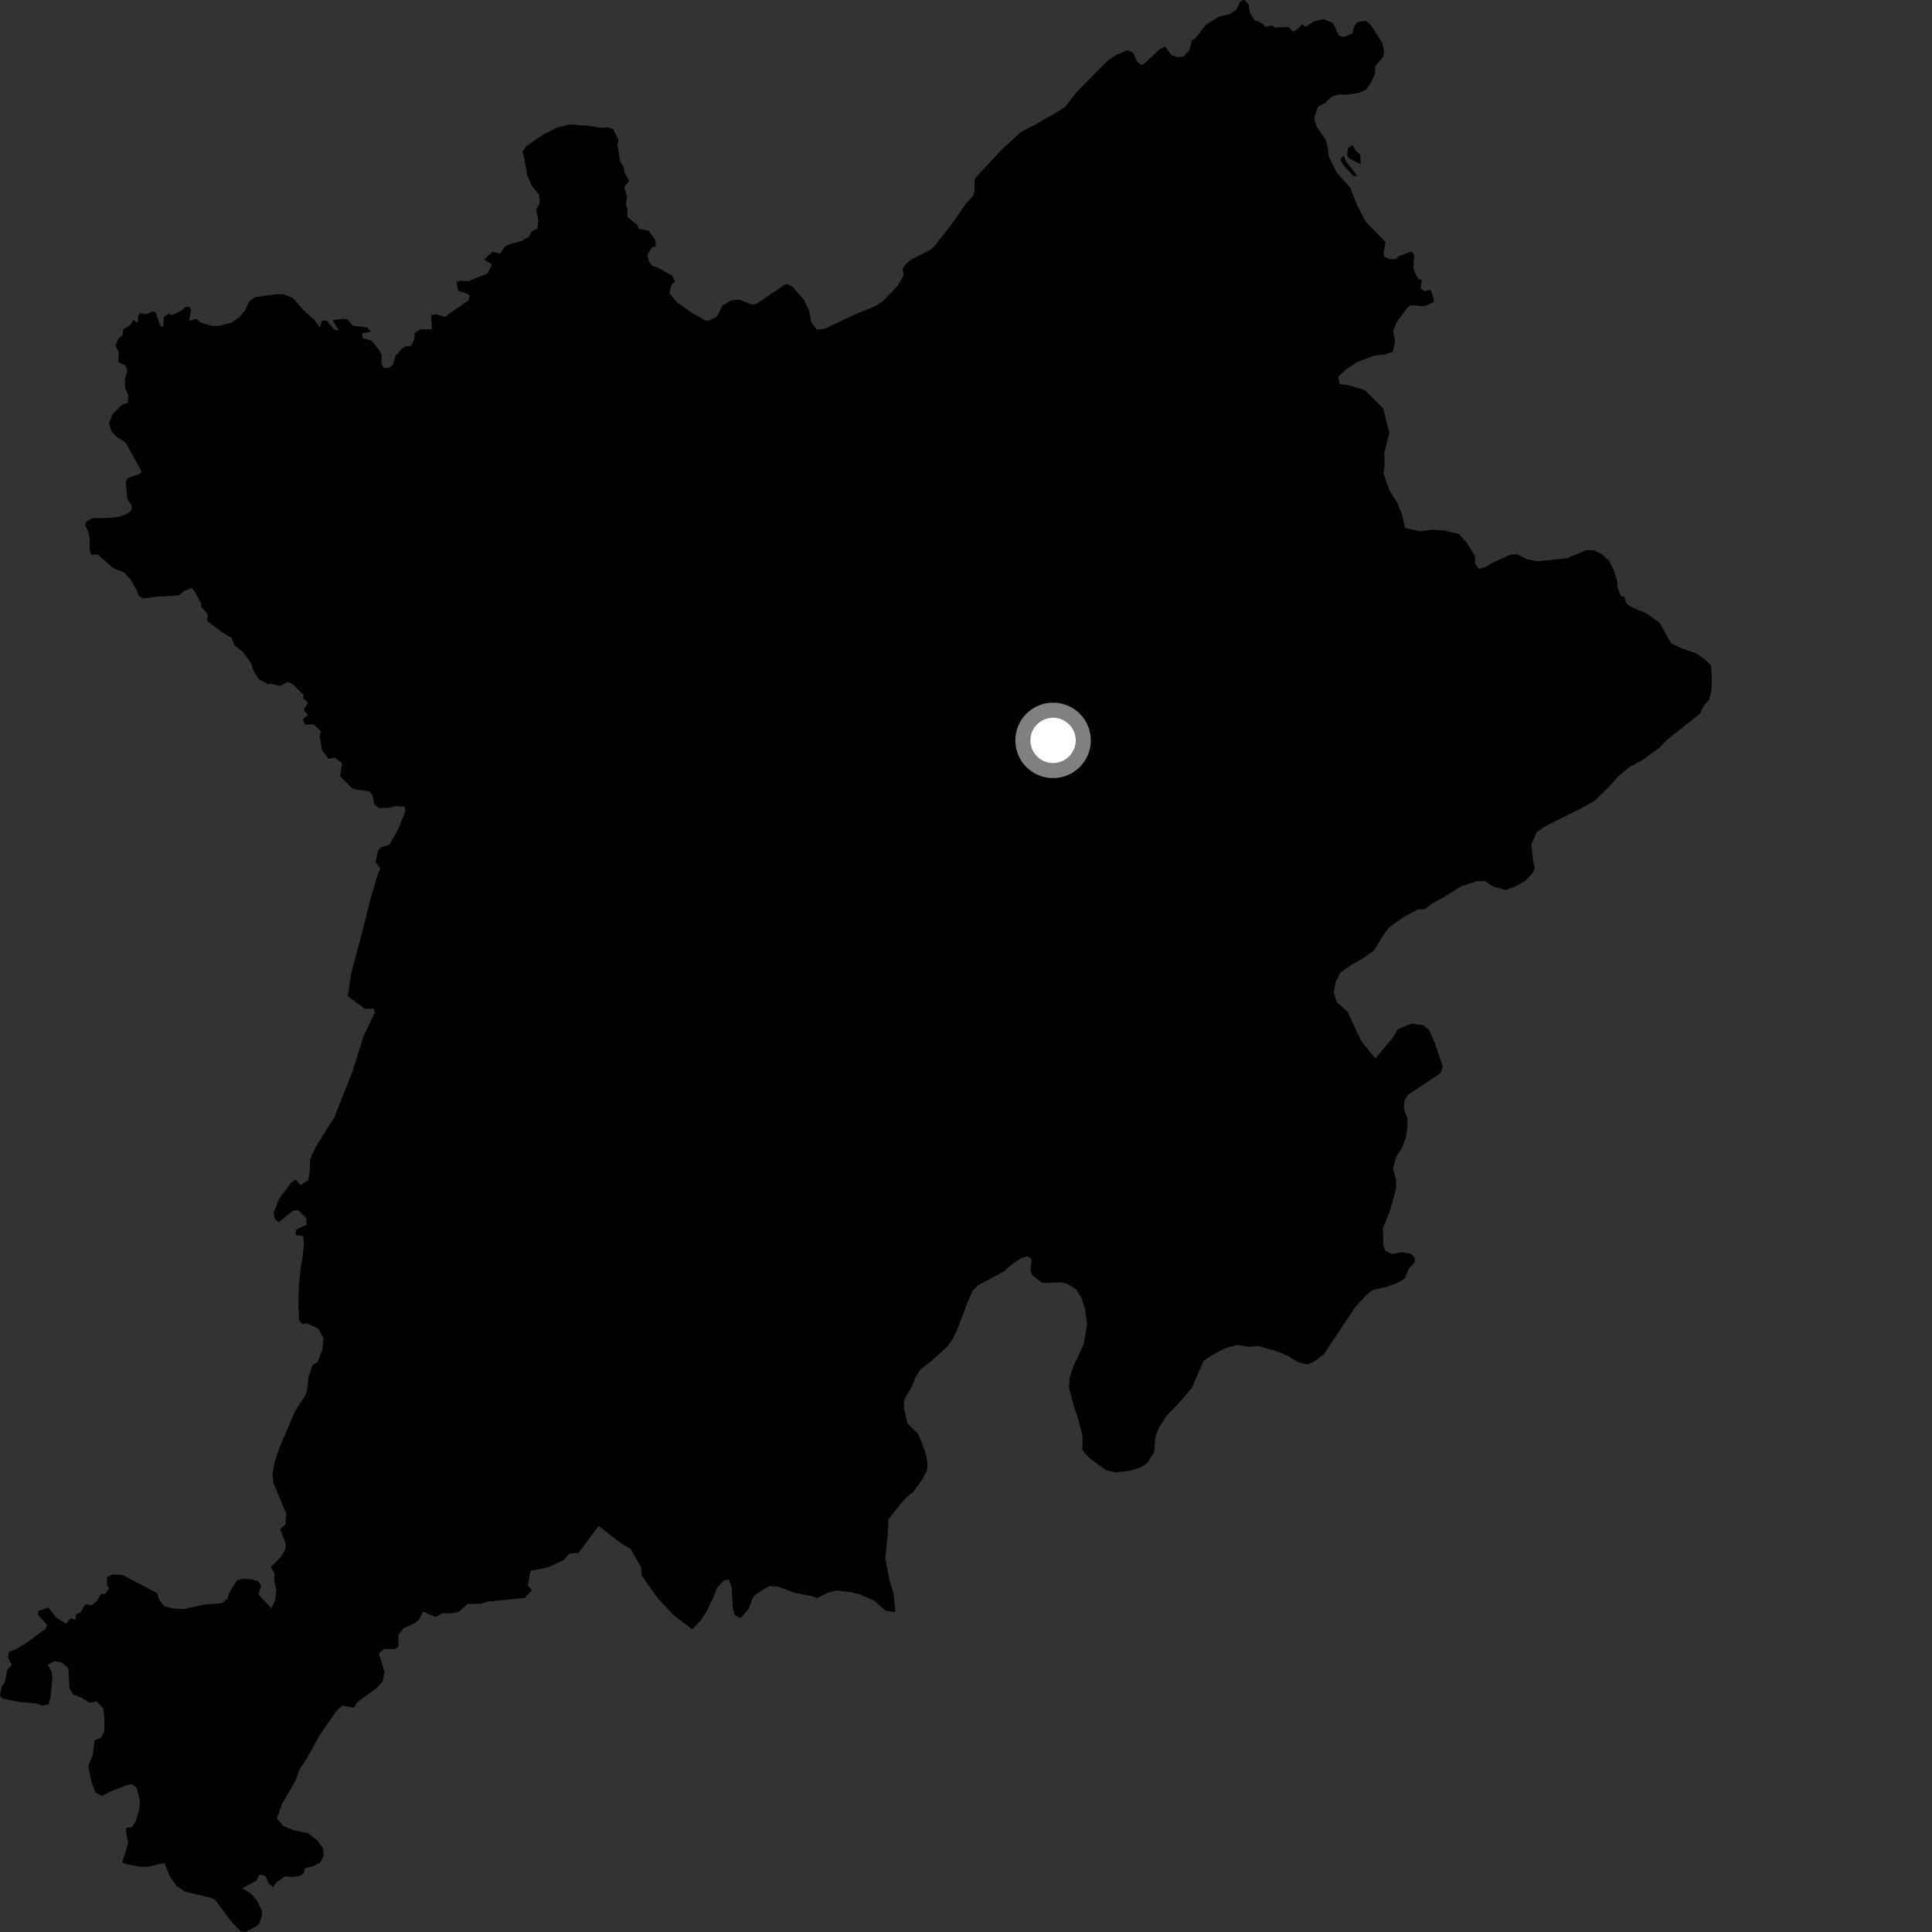 <?xml version="1.0" encoding="utf-8" ?>
<svg baseProfile="full" height="1024" version="1.1" width="1024" xmlns="http://www.w3.org/2000/svg" xmlns:ev="http://www.w3.org/2001/xml-events" xmlns:xlink="http://www.w3.org/1999/xlink"><rect width="100%" height="100%" fill="#333333" stroke="none"/><defs /><polygon fill="black" points="749.839,669.097 749.853,666.631 747.85,664.507 743.063,663.725 737.541,664.62 734.035,662.76 733.185,659.919 732.937,650.894 736.438,642.533 739.884,630.318 739.965,625.308 738.306,619.276 739.911,613.288 743.241,608.083 745.079,603.103 745.908,597.857 745.99,592.849 744.068,587.56 744.375,583.56 746.185,580.329 763.402,568.841 764.714,565.354 760.642,553.265 757.507,545.951 754.277,543.395 748.018,542.538 740.963,545.435 737.88,550.392 728.931,561.027 721.535,551.892 714.257,536.254 708.57,531.162 706.884,525.879 707.978,520.384 710.561,515.42 716.145,511.489 722.231,508.074 728.324,503.664 733.729,494.735 736.035,491.764 743.387,486.373 751.493,481.996 755.24,481.809 758.795,479.107 766.639,474.725 774.222,469.843 782.793,466.982 787.297,467.054 790.775,469.621 797.995,471.742 803.049,469.827 808.106,467.146 812.174,462.961 813.48,460.222 812.532,456.206 811.663,447.675 814.526,440.95 819.348,437.781 837.807,428.549 844.902,424.64 852.789,417 857.652,411.558 863.509,406.635 870.34,402.968 879.759,396.086 883.587,392.126 900.919,378.327 903.25,373.848 905.808,370.881 907.138,365.633 907.264,358.374 906.858,352.607 903.136,349.061 898.894,346.25 890.654,343.39 885.649,340.817 879.544,329.975 872.589,325.121 864.583,321.746 862.097,319.964 860.899,316.435 858.909,315.661 857.221,310.877 857.263,308.12 855.35,302.331 852.906,297.287 848.955,293.728 844.715,291.659 840.693,291.597 830.352,295.946 815.031,297.46 809.032,296.354 804.308,293.771 800.541,293.969 790.949,298.316 787.401,300.51 783.88,301.454 781.909,298.914 781.727,294.649 777.336,287.559 773.145,282.991 764.916,281.093 759.146,280.751 752.615,281.646 744.627,279.76 743.215,273.224 740.806,266.931 736.401,259.841 733.276,251.029 733.843,247.025 733.712,239.769 736.375,229.539 733.072,216.455 723.431,206.795 714.551,204.15 710.104,203.539 709.237,199.791 713.125,195.979 719.223,191.936 728.788,188.29 733.705,187.97 738.177,186.496 739.445,181.177 738.436,175.21 740.213,170.94 745.705,163.35 747.508,161.761 754.893,162.305 759.551,160.351 760.146,158.907 758.311,153.712 755.025,154.297 753.054,153.048 753.536,148.19 751.886,148.05 749.548,143.652 749.141,141.315 749.553,135.2 748.112,133.279 741.42,135.797 739.787,137.347 736.706,137.419 733.825,136.175 733.269,134.178 734.367,128.289 723.817,117.488 719.218,108.569 715.633,99.389 708.519,91.542 704.222,82.836 703.732,78.058 702.511,73.762 697.877,67.08 696.495,62.854 698.549,56.503 702.182,54.731 705.747,51.289 709.112,50.172 714.16,50.165 719.956,49.233 724.071,47.551 726.511,43.997 728.752,39.134 728.928,34.986 733.066,30.195 733.681,27.013 732.446,22.483 726.729,13.502 724.104,11.059 719.653,11.623 717.992,13.344 716.82,17.763 712.053,19.628 709.596,18.876 706.472,12.213 701.603,10.123 696.823,11.153 692.045,14.201 690.277,12.771 687.59,15.526 685.18,16.74 682.901,14.364 675.789,14.643 674.168,13.513 670.847,14.228 668.477,12.004 664.907,10.655 662.373,6.606 661.763,2.251 659.591,0.0 657.348,0.764 655.273,5.185 651.764,7.472 646.122,8.876 639.28,13.018 633.843,19.914 631.766,21.432 630.427,26.547 627.324,30.003 623.947,30.273 620.951,29.22 617.502,24.576 614.311,26.456 606.23,33.942 604.733,34.389 602.632,32.611 600.541,27.847 597.396,26.667 591.715,29.068 587.373,31.914 570.772,48.658 564.613,56.611 559.99,59.586 548.43,66.172 541.349,69.802 531.747,78.484 517.433,93.767 516.512,95.719 516.583,100.543 515.789,103.804 511.78,108.182 504.851,118.215 495.016,130.79 492.804,132.594 483.716,137.164 480.274,139.728 478.475,142.322 478.805,146.092 475.709,151.56 468.054,159.559 463.514,162.494 453.144,166.667 437.305,174.147 432.96,174.754 429.863,170.497 428.929,164.796 425.984,158.747 420.252,152.211 417.409,150.536 415.999,150.9 401.055,160.929 398.866,161.432 391.505,158.78 387.503,159.237 382.865,162.043 380.082,167.68 375.793,169.977 373.696,169.863 366.129,165.431 358.82,160.169 354.876,155.552 355.723,151.207 357.74,149.062 356.193,146.071 348.253,141.673 345.704,140.951 343.777,138.241 343.179,135.105 345.5,131.183 347.64,130.483 347.315,127.167 343.833,122.241 338.566,121.289 337.829,119.387 332.456,114.855 332.52,110.403 331.687,108.386 332.386,104.267 330.775,99.235 333.415,95.867 330.786,90.866 330.599,88.678 328.68,85.567 327.275,77.046 327.852,74.142 324.951,68.488 321.982,67.468 318.71,67.751 311.583,66.667 302.075,65.964 295.311,67.617 288.159,71.178 278.833,77.495 276.903,80.557 277.822,83.123 279.271,92.388 281.779,98.356 285.741,103.17 286.085,107.672 284.211,111.014 285.344,117.089 284.82,121.201 281.762,122.726 280.257,125.508 276.486,127.708 269.607,129.554 267.362,130.991 265.092,134.45 261.122,133.407 256.641,137.54 260.764,140.226 258.387,144.93 248.342,148.986 243.593,148.824 242.021,149.667 242.889,154.223 247.586,155.581 248.935,156.827 248.313,159.228 238.213,166.14 235.976,168.021 231.645,166.66 228.466,166.974 228.931,174.545 222.891,174.519 219.839,176.404 219.502,179.656 217.976,183.296 214.295,183.691 209.7,188.39 208.357,193.055 206.117,194.987 203.597,194.986 202.168,192.87 202.362,188.438 201.065,185.563 196.963,180.636 192.171,179.139 191.993,176.628 196.559,175.778 194.677,173.571 186.88,172.608 184.289,169.291 181.937,168.992 176.327,169.758 179.62,175.276 177.265,174.709 173.116,169.914 170.809,170.008 169.408,173.578 166.794,169.745 160.66,164.256 155.364,158.044 150.46,156.017 146.773,155.904 135.167,157.525 132.081,159.684 129.744,164.707 126.929,167.976 122.948,170.951 116.189,172.729 112.827,172.829 106.275,170.959 104.122,168.961 100.201,170.049 101.319,164.43 100.456,162.688 98.097,162.728 96.357,164.597 91.039,167.026 89.555,166.259 86.901,167.87 86.55,173.052 85.076,173.07 82.555,165.636 81.076,165.066 77.602,166.545 74.21,166.035 73.137,167.599 73.021,171.103 70.572,169.593 69.153,172.222 65.439,174.428 64.892,177.624 62.87,179.301 61.252,183.236 63.02,186.815 62.717,191.834 66.412,193.651 67.516,196.535 66.176,200.849 66.368,205.734 68.024,209.55 67.702,213.505 64.638,214.56 59.663,219.442 57.774,224.642 59.157,228.648 61.678,231.431 66.657,234.61 75.087,249.999 73.85,251.312 67.895,253.273 66.641,255.33 67.41,264.32 69.805,267.968 69.737,270.145 67.871,272.002 63.086,273.928 58.127,274.475 49.223,274.644 46.213,276.02 45.096,277.936 47.019,282.617 47.638,286.443 47.493,291.541 48.358,294.04 51.755,293.787 59.846,301.037 65.776,303.465 69.183,307.106 72.388,312.551 73.637,315.864 75.692,317.191 83.955,316.201 94.571,315.655 97.723,313.164 101.561,311.577 102.905,313.105 106.714,320.018 106.607,321.576 110.098,325.538 109.873,329.21 117.317,334.874 122.636,338.008 124.344,342.076 129.03,345.869 133.153,351.684 134.188,355.075 136.913,359.744 142.333,362.809 143.015,362.287 148.251,363.57 152.665,361.445 155.418,362.889 161.035,368.407 160.615,369.979 163.237,372.506 160.953,376.26 163.206,378.872 160.55,381.181 161.528,383.973 166.309,383.962 170.027,387.578 169.425,390.098 170.704,397.61 174.009,402.126 177.539,401.603 181.308,404.548 180.245,411.431 186.53,417.728 189.376,418.637 196.021,419.504 197.442,421.726 198.369,426.151 200.829,428.354 206.781,428.078 209.522,427.237 214.442,427.549 214.855,430.008 211.062,439.44 206.298,447.788 201.9,449.018 200.466,450.755 199.035,456.909 201.632,460.326 200.385,462.916 196.077,477.492 191.957,494.152 186.132,515.808 184.392,527.992 193.534,534.771 198.065,534.588 198.658,536.629 192.723,549.172 186.522,568.719 177.164,592.26 167.325,607.966 164.449,614.025 164.063,621.527 163.395,625.469 159.263,628.156 156.672,625.159 154.376,626.787 147.896,635.461 145.062,642.829 145.548,646.102 147.756,647.746 155.336,641.705 158.115,641.423 162.427,645.774 162.524,649.143 156.959,651.718 156.672,654.602 160.699,655.104 161.095,658.853 160.431,666.32 159.469,670.921 158.375,682.525 158.129,691.817 158.503,699.889 160.082,701.655 162.816,701.413 168.683,704.172 171.381,709.03 170.916,715.157 168.245,722.046 165.682,723.462 163.463,730.186 162.774,736.713 161.859,739.608 156.587,747.51 148.092,767.323 145.541,775.151 144.369,781.599 144.843,785.821 151.714,802.226 151.238,808.079 148.469,810.561 151.527,818.43 151.189,821.142 149.029,825.048 143.607,830.484 145.504,833.846 145.224,837.202 146.471,842.762 145.877,847.803 143.932,852.485 137.015,845.131 138.392,840.48 136.622,837.982 133.36,837.049 128.896,836.86 125.652,837.619 121.642,843.831 120.447,847.512 117.467,849.741 107.99,850.499 97.301,852.869 91.571,852.566 87.166,851.306 84.605,848.343 83.263,844.379 65.053,834.819 59.729,834.482 56.667,835.918 56.735,840.134 57.917,841.925 55.668,844.761 53.325,844.989 51.365,848.609 48.564,850.81 45.204,850.287 42.622,854.714 40.307,855.669 40.137,858.458 37.12,857.819 34.973,860.532 29.854,857.385 25.642,852.015 20.332,853.794 20,855.697 24.903,861.197 24.236,863.237 14.32,870.529 9.048,873.794 4.8,875.484 4.24,878.306 6.231,882.505 3.734,885.127 2.814,891.129 0.868,894.013 0.0,898.501 1.104,900.199 9.341,901.976 19.692,902.928 22.285,904.077 25.845,903.389 26.776,899.598 27.744,889.453 27.426,886.424 25.299,882.233 28.801,880.494 32.653,881.173 36.228,884.213 36.836,894.737 38.855,898.157 42.737,899.585 47.44,902.453 51.332,901.854 54.654,905.346 55.317,909.889 55.328,917.493 53.502,921.036 50.06,922.475 49.106,930.526 46.803,935.699 48.338,943.942 50.618,950.206 54.183,951.813 58.871,949.414 66.807,946.265 69.835,945.678 72.527,947.691 74.073,954.271 73.976,958.259 72.023,965.136 69.961,968.416 67.238,968.647 66.636,970.181 67.947,976.852 64.86,986.958 66.863,987.969 74.16,989.399 78.589,989.414 87.125,987.335 89.994,994.446 93.687,999.714 97.849,1002.518 112.465,1006.101 114.331,1007.254 122.493,1018.314 127.449,1023.599 130.124,1024.0 135.661,1021.136 137.323,1019.623 138.905,1015.207 138.795,1012.793 136.339,1007.626 133.463,1004.061 128.483,1000.762 135.887,996.837 137.624,993.569 140.536,994.214 142.284,997.889 144.529,1000.308 146.64,997.589 151.128,994.442 154.664,994.932 158.991,994.267 161.063,992.939 161.663,990.167 165.914,989.207 169.61,987.29 171.527,983.912 171.211,979.728 168.321,975.53 163.344,971.652 155.476,970.019 149.963,967.698 146.756,963.649 149.587,955.866 156.575,943.933 158.673,937.994 162.877,931.58 169.344,919.878 177.978,907.266 181.322,904.024 187.614,905.092 189.339,902.2 199.379,894.935 202.726,891.403 203.805,886.286 200.847,876.422 203.66,873.958 209.224,874.075 211.181,872.933 211.171,866.58 213.797,863.095 220.134,860.186 222.539,857.86 224.237,854.074 230.828,857.056 234.502,855.057 239.436,855.159 243.357,854.234 247.857,850.092 254.898,850.039 258.202,848.934 278.076,846.913 281.897,842.901 279.769,840.17 281.189,832.644 290.524,830.665 298.68,826.887 301.778,823.484 306.577,823.073 317.297,808.824 329.601,818.242 334.098,820.801 339.727,830.645 340.158,835.157 348.782,847.293 357.421,856.43 366.864,863.568 371.204,859.117 374.275,854.662 378.706,845.461 379.755,841.964 383.841,837.518 386.353,837.307 387.794,841.33 388.385,852.114 389.319,855.889 392.557,857.684 396.909,852.496 399.258,846.263 403.836,842.834 407.878,840.649 412.394,840.964 420.612,844.099 430.355,846.018 433.113,847.066 438.912,844.156 443.194,842.972 450.44,843.844 455.436,844.924 463.665,848.564 469.34,853.662 474.601,854.506 473.503,843.964 471.588,838.17 469.261,826.112 470.777,809.864 470.843,805.353 477.23,797.184 481.063,792.992 483.857,791.032 488.985,783.846 491.304,779.379 491.612,775.868 490.461,769.595 486.606,760.015 480.908,754.414 479.033,745.618 479.359,741.612 483.475,734.671 485.305,729.937 487.87,725.724 493.46,721.558 501.86,713.919 504.666,710.197 507.007,705.474 513.03,689.792 515.374,684.312 518.175,681.349 532.631,673.531 535.691,670.572 541.285,666.882 544.568,665.926 546.802,667.458 546.205,673.714 547.169,675.98 552.4,680.053 562.466,679.674 565.737,680.467 570.227,683.272 573.18,687.812 575.101,693.844 576.229,701.625 574.301,712.617 569.093,723.831 566.984,729.816 566.639,735.572 569.262,745.612 571.184,751.151 573.803,760.952 573.674,768.705 577.402,772.753 585.868,779.113 591.144,780.43 598.957,779.509 605.044,777.573 608.109,775.355 611.729,769.633 612.363,761.619 614.187,756.892 618.066,750.667 623.184,745.468 631.656,735.788 637.929,721.334 641.746,718.623 649.12,714.707 655.696,712.778 662.221,713.863 667.013,713.415 677.035,716.299 682.526,718.62 688,721.954 692.753,723.267 696.297,721.813 701.895,717.636 706.014,711.187 718.594,692.341 724.729,685.925 727.385,683.782 734.995,682.073 740.619,679.958 744.623,677.631 746.607,672.577 749.839,669.097" /><polygon fill="black" points="717.001,76.963 714.532,78.364 713.98,82.527 714.956,83.945 721.222,87.068 720.908,81.798 718.583,79.956 717.001,76.963" /><polygon fill="black" points="717.272,93.214 719.562,93.387 713.367,85.535 712.207,82.404 710.36,84.495 711.951,87.5 717.272,93.214" /><circle cx="558.147" cy="392.418" fill="rgb(100%,100%,100%)" r="16" stroke="grey" stroke-width="8" /></svg>